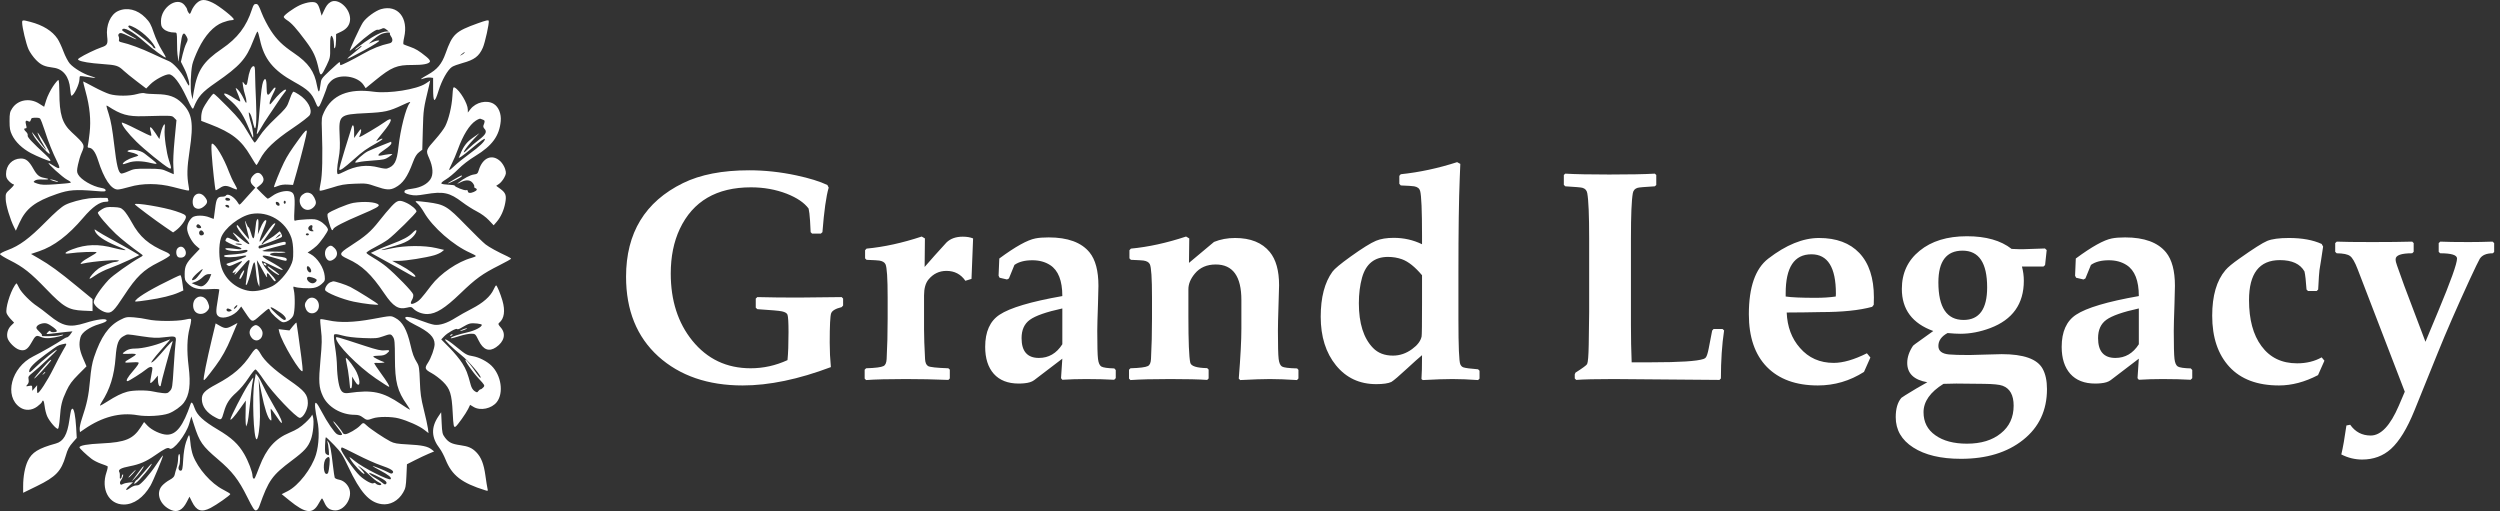 <svg width="587" height="120" viewBox="0 0 587 120" fill="none" xmlns="http://www.w3.org/2000/svg">
<rect x="0" y="0" width="587" height="120" fill="#333333" stroke="none"/>
<path d="M197.961 71.739L197.619 72.115C196.206 72.457 195.386 72.936 195.158 73.551C194.93 74.143 194.816 76.445 194.816 80.455C194.816 82.392 194.908 84.306 195.09 86.197C187.479 89.068 180.575 90.504 174.377 90.504C166.219 90.504 159.611 88.225 154.553 83.668C149.517 79.088 146.999 72.856 146.999 64.972C146.999 54.695 151.454 47.369 160.363 42.994C164.442 40.989 169.626 39.986 175.915 39.986C179.561 39.986 183.252 40.385 186.989 41.183C190.065 41.843 192.492 42.595 194.27 43.438L194.577 44.054C193.985 46.059 193.495 49.545 193.107 54.513L192.731 54.855H190.681L190.339 54.513C190.339 54.08 190.293 53.191 190.202 51.847C190.111 50.48 189.997 49.523 189.86 48.976C188.858 47.608 187.149 46.446 184.733 45.489C182.136 44.487 179.333 43.985 176.325 43.985C168.259 43.985 162.688 47.244 159.611 53.761C158.199 56.769 157.492 60.255 157.492 64.22C157.492 70.554 159.178 75.807 162.551 79.977C166.06 84.306 170.629 86.471 176.257 86.471C179.242 86.471 182.124 85.833 184.904 84.557C185.064 82.962 185.144 80.774 185.144 77.994C185.144 75.738 185.064 74.371 184.904 73.893C184.768 73.528 184.335 73.266 183.605 73.106C182.99 72.97 181.065 72.799 177.829 72.594L177.453 72.252V70.099L177.829 69.757C181.133 69.848 184.597 69.882 188.22 69.859C190.316 69.837 193.449 69.802 197.619 69.757L197.961 70.099V71.739ZM228.483 55.982L228.244 62.066C228.221 63.069 228.176 64.208 228.107 65.484L226.672 65.929C225.601 64.379 224.12 63.605 222.229 63.605C220.52 63.605 219.107 64.288 217.99 65.655C217.307 66.498 216.965 67.74 216.965 69.381V77.379C216.965 79.042 217.045 81.355 217.204 84.317C217.25 85.16 217.489 85.707 217.922 85.958C218.355 86.209 219.938 86.38 222.673 86.471L223.015 86.778V88.863L222.673 89.205C219.323 89.068 215.996 89 212.692 89C208.614 89 205.503 89.08 203.361 89.239L203.02 88.897V86.812L203.361 86.471C205.549 86.402 206.905 86.231 207.429 85.958C207.884 85.753 208.135 85.206 208.181 84.317C208.34 81.355 208.42 78.176 208.42 74.781V69.894C208.42 65.336 208.249 62.716 207.907 62.032C207.679 61.577 207.189 61.292 206.438 61.178C206.164 61.132 205.173 61.075 203.464 61.007L203.122 60.665V58.751L203.464 58.375C207.565 57.988 211.883 57.042 216.418 55.538L217.17 55.982L217.102 62.682C218.514 61.041 220.223 59.127 222.229 56.94C223.163 56.028 224.439 55.572 226.057 55.572C227.014 55.572 227.823 55.709 228.483 55.982ZM261.979 88.795L261.604 89.171C259.689 89.057 257.491 89 255.007 89C253.07 89 251.213 89.057 249.436 89.171L249.128 88.795L249.436 84.215L242.805 89.273C242.281 89.661 241.529 89.9 240.549 89.991C240.161 90.037 239.706 90.06 239.182 90.06C236.652 90.06 234.704 89.296 233.337 87.769C231.993 86.243 231.32 84.135 231.32 81.446C231.32 77.892 232.448 75.374 234.704 73.893C237.142 72.275 242.053 70.816 249.436 69.518C249.436 65.894 248.479 63.468 246.564 62.237C245.402 61.485 244.012 61.109 242.395 61.109C240.617 61.109 239.216 61.474 238.19 62.203L236.892 65.382L236.447 65.621L234.704 65.211L234.465 64.732L234.636 60.699C238.396 57.919 241.221 56.347 243.112 55.982C243.91 55.823 244.947 55.743 246.223 55.743C250.712 55.743 253.913 56.917 255.827 59.264C257.217 60.973 257.912 63.593 257.912 67.125C257.912 67.991 257.878 69.381 257.81 71.295C257.696 74.485 257.639 76.616 257.639 77.686C257.639 81.127 257.696 83.326 257.81 84.283C257.924 85.217 258.186 85.81 258.596 86.061C259.029 86.311 260.043 86.459 261.638 86.505L261.979 86.881V88.795ZM249.436 80.831V72.423C245.676 73.243 243.135 74.132 241.813 75.089C240.515 76.023 239.865 77.459 239.865 79.395C239.865 82.495 241.221 84.044 243.933 84.044C246.234 84.044 248.068 82.973 249.436 80.831ZM304.875 88.863L304.533 89.239C302.027 89.08 299.908 89 298.176 89C296.581 89 294.257 89.08 291.203 89.239L290.861 88.897C291.271 83.816 291.477 79.897 291.477 77.14V70.44C291.477 64.88 289.471 62.101 285.461 62.101C283.365 62.101 281.724 62.818 280.539 64.254C279.536 65.462 279.035 66.681 279.035 67.911V74.303C279.035 80.204 279.183 83.828 279.479 85.172C279.662 85.969 280.983 86.391 283.444 86.436L283.786 86.778V88.863L283.444 89.205C281.507 89.068 278.614 89 274.763 89C270.684 89 267.574 89.08 265.432 89.239L265.09 88.897V86.812L265.432 86.471C267.619 86.402 268.975 86.231 269.499 85.958C269.955 85.753 270.205 85.206 270.251 84.317C270.41 81.355 270.49 78.176 270.49 74.781V69.894C270.49 65.336 270.319 62.716 269.978 62.032C269.75 61.577 269.26 61.292 268.508 61.178C268.234 61.132 267.243 61.075 265.534 61.007L265.192 60.665V58.751L265.534 58.375C269.636 57.988 273.954 57.042 278.488 55.538L279.24 55.982L279.172 61.725L285.051 56.803C286.555 56.188 288.207 55.88 290.007 55.88C293.63 55.88 296.341 56.974 298.142 59.161C299.6 60.938 300.329 63.547 300.329 66.988C300.329 67.376 300.284 68.959 300.192 71.739C300.101 74.519 300.056 76.502 300.056 77.686C300.056 81.127 300.113 83.326 300.227 84.283C300.34 85.217 300.603 85.81 301.013 86.061C301.423 86.311 302.608 86.459 304.567 86.505L304.875 86.847V88.863ZM347.395 88.897L347.053 89.239C344.82 89.08 342.803 89 341.003 89C339.294 89 336.981 89.08 334.064 89.239L333.757 89C333.848 87.883 333.894 86.015 333.894 83.394C333.073 84.078 331.9 85.126 330.373 86.539C328.482 88.294 327.251 89.342 326.682 89.684C325.952 90.025 324.768 90.196 323.127 90.196C319.23 90.196 316.086 88.727 313.693 85.787C311.301 82.848 310.104 79.042 310.104 74.371C310.104 69.837 311.027 66.305 312.873 63.775C313.352 63.115 314.764 61.941 317.111 60.255C319.846 58.295 321.84 57.053 323.093 56.529C324.187 56.074 325.576 55.846 327.263 55.846C329.632 55.846 331.843 56.347 333.894 57.35V55.435C333.894 49.443 333.745 45.911 333.449 44.84C333.29 44.247 332.823 43.883 332.048 43.746C331.683 43.678 330.635 43.609 328.903 43.541L328.562 43.165V41.285L328.903 40.909C333.278 40.453 337.688 39.508 342.131 38.072L342.883 38.482C342.883 38.574 342.837 39.702 342.746 41.866C342.541 46.765 342.438 54.125 342.438 63.946V74.986C342.438 81.389 342.587 84.91 342.883 85.548C343.065 85.935 343.316 86.174 343.635 86.266C344.136 86.425 345.275 86.573 347.053 86.71L347.395 87.052V88.897ZM333.894 71.056V64.63C332.253 62.67 330.681 61.417 329.177 60.87C328.151 60.505 327.058 60.323 325.896 60.323C322.751 60.323 320.723 61.941 319.812 65.177C319.31 66.977 319.06 68.982 319.06 71.192C319.06 75.909 320.165 79.407 322.375 81.686C323.537 82.893 325.098 83.497 327.058 83.497C328.675 83.497 330.179 82.984 331.569 81.959C332.823 81.047 333.563 80.068 333.791 79.019C333.859 78.701 333.894 76.046 333.894 71.056Z" fill="white"/>
<path d="M404.819 77.584C404.318 80.911 404.067 84.671 404.067 88.863L403.726 89.205L378.877 89C374.73 89 371.802 89.068 370.093 89.205L369.751 88.863V87.906L369.922 87.496C371.608 86.425 372.52 85.753 372.656 85.48C372.861 85.069 372.987 83.554 373.032 80.934L373.135 73.277V55.948C373.135 50.525 372.987 46.993 372.69 45.352C372.576 44.692 372.189 44.27 371.528 44.088C371.187 43.997 369.854 43.883 367.529 43.746L367.188 43.404V41.08L367.529 40.773C369.876 40.909 373.317 40.977 377.852 40.977C382.546 40.977 386.112 40.909 388.55 40.773L388.892 41.08V43.438L388.55 43.746C386.226 43.883 384.893 43.997 384.551 44.088C383.89 44.27 383.503 44.692 383.389 45.352C383.092 46.993 382.944 50.525 382.944 55.948V76.388C382.944 79.373 383.001 82.267 383.115 85.069H387.764C394.417 85.069 398.496 84.807 400 84.283C400.251 84.192 400.433 84.067 400.547 83.907C400.775 83.588 400.991 82.905 401.196 81.856L402.017 77.618L402.358 77.242H404.443L404.819 77.584ZM439.99 69.825C439.99 70.213 439.979 70.794 439.956 71.568L439.58 72.047C436.572 72.867 432.585 73.277 427.617 73.277C426.729 73.277 425.384 73.3 423.584 73.346C421.784 73.368 420.428 73.38 419.517 73.38C419.653 76.73 420.69 79.498 422.627 81.686C424.655 84.033 427.298 85.206 430.557 85.206C432.744 85.206 435.342 84.454 438.35 82.95L439.17 83.941L437.666 87.325C434.339 89.444 430.728 90.504 426.831 90.504C421.704 90.504 417.716 89.057 414.868 86.163C412.043 83.269 410.63 79.145 410.63 73.79C410.63 67.433 412.145 63.08 415.176 60.733C419.368 57.498 423.345 55.88 427.104 55.88C431.183 55.88 434.339 57.053 436.572 59.4C438.851 61.816 439.99 65.291 439.99 69.825ZM431.069 68.936C431.069 62.784 429.155 59.708 425.327 59.708C421.294 59.708 419.277 62.761 419.277 68.868V69.62C420.599 69.825 422.946 69.928 426.318 69.928C428.073 69.928 429.645 69.825 431.035 69.62C431.058 69.301 431.069 69.073 431.069 68.936ZM480.63 91.358C480.63 96.349 478.761 100.325 475.024 103.287C471.31 106.249 466.445 107.73 460.43 107.73C455.713 107.73 451.976 106.842 449.219 105.064C446.484 103.31 445.117 100.94 445.117 97.955C445.117 95.95 445.562 94.435 446.45 93.409C446.541 93.295 447.749 92.543 450.073 91.153C451.19 90.493 452.01 90.025 452.534 89.752C449.39 89.205 447.817 87.69 447.817 85.206C447.817 83.884 448.273 82.54 449.185 81.173C449.253 81.082 449.868 80.626 451.03 79.806C451.577 79.418 452.546 78.723 453.936 77.721C449.014 75.943 446.553 72.651 446.553 67.843C446.553 64.129 447.943 61.144 450.723 58.888C453.503 56.609 457.205 55.47 461.831 55.47C466.297 55.47 469.795 56.461 472.324 58.443C473.76 58.512 474.683 58.535 475.093 58.512C476.209 58.466 477.896 58.409 480.151 58.341L480.562 58.717L480.186 62.237L479.81 62.579H474.751C475.047 63.673 475.195 64.789 475.195 65.929C475.195 71.352 472.563 75.055 467.3 77.037C464.93 77.926 462.594 78.37 460.293 78.37C459.518 78.37 458.516 78.313 457.285 78.199C455.85 78.974 455.132 79.988 455.132 81.241C455.132 82.403 455.964 83.064 457.627 83.224C458.584 83.315 460.179 83.36 462.412 83.36C463.118 83.36 464.349 83.326 466.104 83.258C467.858 83.189 469.157 83.155 470 83.155C475.15 83.155 478.351 84.295 479.604 86.573C480.288 87.804 480.63 89.399 480.63 91.358ZM466.582 67.467C466.582 61.725 464.657 58.853 460.806 58.853C457.023 58.853 455.132 61.337 455.132 66.305C455.132 72.184 457.103 75.123 461.045 75.123C464.736 75.123 466.582 72.571 466.582 67.467ZM472.803 95.255C472.803 92.771 471.937 91.21 470.205 90.572C469.476 90.299 468.018 90.151 465.83 90.128L459.336 90.06C458.607 90.06 457.604 90.082 456.328 90.128C453.206 92.065 451.646 94.287 451.646 96.793C451.646 99.094 452.568 100.895 454.414 102.193C456.26 103.515 458.732 104.176 461.831 104.176C465.158 104.176 467.812 103.367 469.795 101.749C471.8 100.154 472.803 97.989 472.803 95.255ZM514.741 88.795L514.365 89.171C512.451 89.057 510.252 89 507.769 89C505.832 89 503.975 89.057 502.197 89.171L501.89 88.795L502.197 84.215L495.566 89.273C495.042 89.661 494.29 89.9 493.311 89.991C492.923 90.037 492.467 90.06 491.943 90.06C489.414 90.06 487.466 89.296 486.099 87.769C484.754 86.243 484.082 84.135 484.082 81.446C484.082 77.892 485.21 75.374 487.466 73.893C489.904 72.275 494.814 70.816 502.197 69.518C502.197 65.894 501.24 63.468 499.326 62.237C498.164 61.485 496.774 61.109 495.156 61.109C493.379 61.109 491.978 61.474 490.952 62.203L489.653 65.382L489.209 65.621L487.466 65.211L487.227 64.732L487.397 60.699C491.157 57.919 493.983 56.347 495.874 55.982C496.672 55.823 497.708 55.743 498.984 55.743C503.473 55.743 506.675 56.917 508.589 59.264C509.979 60.973 510.674 63.593 510.674 67.125C510.674 67.991 510.64 69.381 510.571 71.295C510.457 74.485 510.4 76.616 510.4 77.686C510.4 81.127 510.457 83.326 510.571 84.283C510.685 85.217 510.947 85.81 511.357 86.061C511.79 86.311 512.804 86.459 514.399 86.505L514.741 86.881V88.795ZM502.197 80.831V72.423C498.438 73.243 495.897 74.132 494.575 75.089C493.276 76.023 492.627 77.459 492.627 79.395C492.627 82.495 493.983 84.044 496.694 84.044C498.996 84.044 500.83 82.973 502.197 80.831ZM545.776 84.693L544.272 88.077C541.174 89.695 538.12 90.504 535.112 90.504C530.031 90.504 526.146 89.046 523.457 86.129C520.768 83.212 519.424 79.213 519.424 74.132C519.424 69.438 520.461 65.872 522.534 63.434C523.104 62.75 524.186 61.85 525.781 60.733C529.062 58.409 531.25 57.019 532.344 56.563C533.46 56.108 535.158 55.88 537.437 55.88C540.535 55.88 543.099 56.347 545.127 57.281L545.469 57.897C545.446 58.193 545.286 59.252 544.99 61.075L544.614 63.399C544.546 63.787 544.443 65.314 544.307 67.98L543.965 68.321H541.914L541.572 67.98C541.436 65.951 541.276 64.539 541.094 63.741C540.091 61.964 538.166 61.075 535.317 61.075C530.487 61.075 528.071 64.208 528.071 70.475C528.071 75.032 529.04 78.621 530.977 81.241C532.959 83.953 535.75 85.309 539.351 85.309C541.538 85.309 543.464 84.841 545.127 83.907L545.776 84.693ZM585.63 59.161L585.322 59.469C583.818 59.469 582.793 59.902 582.246 60.768C581.95 61.269 581.141 62.944 579.819 65.792C576.834 72.286 574.362 77.96 572.402 82.814L566.899 96.417C565.19 100.632 563.356 103.629 561.396 105.406C559.551 107.07 557.295 107.901 554.629 107.901C552.943 107.901 551.313 107.503 549.741 106.705C550.129 105.087 550.527 102.82 550.938 99.903L551.826 99.732C553.011 101.419 554.618 102.262 556.646 102.262C559.038 102.262 561.237 99.926 563.242 95.255L564.644 91.974L553.569 63.194C552.931 61.531 552.339 60.505 551.792 60.118C551.268 59.708 550.22 59.492 548.647 59.469L548.306 59.127V57.076L548.682 56.734C550.14 56.803 552.931 56.837 557.056 56.837C560.884 56.837 563.994 56.803 566.387 56.734L566.729 57.076V59.127L566.387 59.469C563.789 59.469 562.49 59.936 562.49 60.87C562.49 61.28 562.604 61.782 562.832 62.374C563.197 63.422 563.755 64.983 564.507 67.057L569.497 80.25L572.505 73.038C575.444 65.997 576.914 61.884 576.914 60.699C576.914 59.879 575.592 59.469 572.949 59.469L572.607 59.127V57.076L572.983 56.734C574.305 56.803 576.538 56.837 579.683 56.837C581.46 56.837 583.317 56.803 585.254 56.734L585.63 57.076V59.161Z" fill="white"/>
<path fill-rule="evenodd" clip-rule="evenodd" d="M46.214 0.698C45.768 1.095 45.224 1.875 45.004 2.431C44.627 3.386 44.585 3.417 44.271 2.981C44.087 2.727 43.937 2.386 43.937 2.224C43.937 2.061 43.662 1.597 43.325 1.192C41.599 -0.887 37.795 1.716 37.795 4.976C37.795 6.001 37.901 6.323 38.389 6.781C38.973 7.329 39.913 7.637 41.005 7.637C41.545 7.637 41.557 7.686 41.566 9.97C41.571 11.254 41.62 12.52 41.675 12.783C41.73 13.046 41.798 13.639 41.826 14.099C41.861 14.659 41.935 14.422 42.049 13.381C42.547 8.849 42.754 7.876 43.217 7.876C43.346 7.876 43.618 8.2 43.819 8.595C44.159 9.26 44.152 9.381 43.728 10.211C43.475 10.704 43.091 11.873 42.874 12.808L42.479 14.509L43.331 16.223C44.101 17.772 44.697 20.084 44.327 20.084C44.246 20.084 43.849 19.42 43.445 18.609C42.574 16.859 40.673 14.741 39.614 14.339C39.198 14.181 37.517 13.419 35.877 12.645C33.193 11.378 30.352 10.328 28.499 9.918C27.996 9.807 27.853 9.659 27.936 9.335C27.998 9.097 27.957 8.736 27.846 8.535C27.714 8.296 27.765 8.067 27.993 7.875C28.277 7.637 28.682 7.745 30.151 8.452C31.145 8.93 31.995 9.285 32.04 9.24C32.085 9.194 31.326 8.734 30.355 8.218C29.383 7.701 28.622 7.17 28.663 7.038C28.937 6.16 31.07 7.308 34.016 9.919C35.799 11.499 38.768 13.673 38.925 13.513C38.985 13.453 38.554 12.644 37.968 11.715C37.382 10.787 36.548 8.978 36.114 7.695C35.443 5.708 35.15 5.183 34.137 4.148C32.255 2.226 29.805 1.634 27.712 2.596C25.933 3.415 24.844 5.945 25.157 8.532C25.375 10.335 25.207 10.654 23.788 11.125C22.545 11.538 19.723 12.897 18.706 13.572C18.265 13.865 18.22 13.979 18.487 14.13C19.157 14.51 21.083 14.823 24.071 15.037C27.348 15.273 27.782 15.41 29.055 16.612C29.51 17.041 30.882 18.155 32.105 19.087L34.328 20.782L35.294 19.798C36.334 18.739 38.735 17.451 39.669 17.451C40.674 17.45 42.171 19.399 43.77 22.788C45.064 25.53 45.248 25.807 45.447 25.309C46.505 22.666 47.39 21.666 50.699 19.381C56.319 15.498 57.833 13.809 59.425 9.647C59.898 8.41 60.362 7.397 60.457 7.397C60.551 7.397 60.809 8.252 61.031 9.297C61.998 13.854 64.153 16.516 69.085 19.24C72.323 21.029 73.222 21.89 74.094 24.039C74.555 25.176 74.692 25.286 75.049 24.811C75.272 24.515 76.587 21.172 76.879 20.158C76.963 19.87 77.393 19.312 77.836 18.918C79.723 17.238 84.002 17.84 85.386 19.979L85.856 20.706L88.105 18.871C91.935 15.746 93.177 15.233 96.85 15.259C99.321 15.275 100.747 14.999 100.95 14.463C101.033 14.244 100.713 13.816 100.088 13.31C98.369 11.918 97.616 11.46 96.265 10.989C95.542 10.738 94.861 10.475 94.75 10.406C94.64 10.336 94.705 9.604 94.896 8.779C95.954 4.196 93.384 1.042 89.486 2.139C88.156 2.513 85.942 4.141 85.201 5.29C84.496 6.384 81.93 11.945 82.132 11.945C82.197 11.945 82.958 11.287 83.822 10.482C85.837 8.606 88.26 6.847 88.641 6.985C88.804 7.044 89.207 6.954 89.536 6.786C90.053 6.522 90.215 6.543 90.717 6.933L91.299 7.387L90.77 7.392C89.748 7.402 87.884 8.312 85.646 9.893C84.403 10.771 83.386 11.545 83.386 11.612C83.386 11.768 83.859 11.495 84.391 11.033C84.619 10.834 84.861 10.727 84.929 10.796C84.996 10.864 84.243 11.537 83.254 12.291C82.266 13.045 81.512 13.717 81.579 13.784C81.645 13.852 83.414 12.964 85.509 11.812C87.844 10.528 89.209 9.648 89.034 9.538C88.877 9.44 88.26 9.564 87.662 9.814L86.575 10.268L87.52 9.409C88.039 8.936 88.859 8.344 89.341 8.093C90.219 7.636 91.791 7.457 91.557 7.841C91.488 7.953 91.585 8.249 91.772 8.499C92.345 9.267 92.215 10.002 91.476 10.164C89.331 10.634 87.451 11.385 85.157 12.688C82.847 14.001 80.263 15.296 79.954 15.296C79.893 15.296 79.843 15.135 79.843 14.937C79.843 14.74 79.781 14.578 79.706 14.578C79.631 14.578 78.632 15.461 77.487 16.539C75.447 18.461 75.402 18.527 75.255 19.831C75.022 21.894 74.761 21.985 74.432 20.116C73.841 16.766 72.43 14.78 68.976 12.435C66.347 10.649 65.023 9.361 63.603 7.205C62.85 6.06 61.875 4.181 61.437 3.029C60.759 1.245 60.561 0.934 60.103 0.934C59.664 0.934 59.491 1.164 59.16 2.191C57.854 6.233 55.778 8.955 52.088 11.468C47.733 14.433 46.327 16.557 45.515 21.4L45.194 23.315L44.935 22.118C44.651 20.807 44.768 17.066 45.151 15.177C45.284 14.518 45.935 12.855 46.598 11.481C48.133 8.294 50.167 6.071 52.273 5.279C53.025 4.996 53.895 4.764 54.207 4.764C54.52 4.764 54.827 4.679 54.89 4.576C55.084 4.257 51.463 1.379 49.961 0.658C48.11 -0.23 47.247 -0.221 46.214 0.698ZM77.598 0.492C76.944 0.891 76.594 1.359 76.017 2.61L75.521 3.687L75.176 2.49C74.662 0.705 74.292 0.387 72.874 0.506C72.225 0.56 71.108 0.88 70.394 1.216C68.862 1.936 66.623 3.568 66.618 3.967C66.616 4.121 66.96 4.464 67.382 4.73C68.445 5.399 69.542 6.616 71.748 9.578C73.659 12.142 74.19 13.304 74.888 16.441C75.24 18.025 75.494 17.867 76.698 15.323C77.531 13.562 77.558 13.419 77.514 11.065C77.468 8.59 77.737 7.749 78.189 8.954C78.319 9.3 78.427 10.033 78.429 10.584C78.432 11.319 78.493 11.491 78.661 11.227C78.787 11.03 78.897 10.222 78.904 9.432L78.917 7.996L80.109 7.429C81.498 6.768 82.203 5.768 82.204 4.455C82.206 1.899 79.339 -0.568 77.598 0.492ZM112.205 5.464C106.916 7.368 106.244 7.994 104.624 12.528C103.726 15.043 102.671 16.305 100.423 17.554C98.671 18.527 98.382 18.832 99.63 18.391C100.032 18.25 100.66 18.168 101.027 18.211L101.693 18.288V20.728C101.693 24.185 102.038 24.355 102.958 21.353C103.73 18.835 105.101 16.394 106.125 15.715C106.462 15.491 107.569 15.082 108.585 14.806C111.392 14.044 112.491 13.213 113.377 11.183C113.89 10.007 114.89 5.471 114.761 4.904C114.702 4.646 114.132 4.771 112.205 5.464ZM5.2 5.303C5.207 6.45 6.132 10.324 6.698 11.578C7.026 12.303 7.818 13.428 8.46 14.077C9.654 15.288 10.412 15.624 12.562 15.898C14.83 16.187 16.245 17.999 16.476 20.91C16.544 21.772 16.675 22.477 16.767 22.477C17.343 22.477 18.661 19.754 18.661 18.565C18.661 18.259 18.713 17.957 18.775 17.894C18.838 17.83 19.661 17.911 20.605 18.074C21.549 18.236 22.356 18.334 22.399 18.291C22.441 18.248 21.91 18.046 21.218 17.841C19.591 17.361 17.325 15.994 16.388 14.928C15.982 14.466 15.312 13.185 14.901 12.08C14.49 10.976 13.865 9.64 13.514 9.112C12.29 7.276 10.108 5.917 7.131 5.135C5.301 4.654 5.196 4.664 5.2 5.303ZM30.125 6.189C30.049 6.314 30.594 6.81 31.336 7.291C32.958 8.342 35.906 10.728 35.906 10.989C35.906 11.092 36.067 11.239 36.265 11.316C36.568 11.434 36.582 11.371 36.349 10.922C35.508 9.297 33.011 7.067 31.111 6.247C30.315 5.903 30.3 5.902 30.125 6.189ZM108.425 12.684C107.916 13.106 107.906 13.139 108.353 12.917C108.638 12.776 108.937 12.554 109.016 12.423C109.23 12.073 109.087 12.136 108.425 12.684ZM58.738 16.469C58.535 16.983 58.297 17.955 58.209 18.629C58.019 20.076 57.808 20.285 57.284 19.549C56.912 19.027 56.904 19.052 57.065 20.203C57.157 20.861 57.377 21.817 57.553 22.328C57.73 22.838 57.871 23.538 57.868 23.884C57.863 24.381 57.718 24.212 57.171 23.068C56.791 22.275 56.192 21.359 55.84 21.034C55.164 20.41 55.167 20.435 55.997 22.423C56.287 23.117 56.47 23.74 56.404 23.807C56.338 23.873 55.712 23.545 55.012 23.076C52.58 21.445 51.738 21.637 53.798 23.352C55.762 24.988 56.96 26.661 58.099 29.357C58.641 30.642 59.187 31.908 59.312 32.171C59.658 32.904 59.363 30.165 58.974 29.036C58.797 28.522 58.581 27.671 58.494 27.145C58.35 26.274 58.367 26.228 58.681 26.632C58.872 26.877 59.133 27.577 59.263 28.188C59.392 28.799 59.598 29.568 59.721 29.897C60.128 30.988 60.318 27.951 60.11 23.684C60.005 21.506 59.91 18.782 59.9 17.63C59.885 15.855 59.823 15.535 59.494 15.536C59.264 15.536 58.957 15.915 58.738 16.469ZM61.77 19.213C61.528 19.8 61.271 21.749 61.057 24.627C60.873 27.101 60.61 29.636 60.471 30.261C60.333 30.886 60.264 31.442 60.318 31.496C60.371 31.55 60.76 30.97 61.18 30.208C61.601 29.445 62.467 28.066 63.105 27.145C63.742 26.223 64.682 24.823 65.193 24.033C65.704 23.243 66.406 22.247 66.753 21.819C67.24 21.217 67.298 21.041 67.009 21.041C66.597 21.041 65.238 22.308 64.063 23.788C63.398 24.625 63.307 24.675 63.307 24.2C63.307 23.903 63.626 23.02 64.016 22.238C64.787 20.69 64.825 20.562 64.52 20.562C64.408 20.562 64.019 20.998 63.655 21.53C62.845 22.713 62.609 22.47 62.598 20.442C62.589 18.481 62.268 18.006 61.77 19.213ZM12.449 20.27C11.853 21.155 11.141 22.597 10.865 23.476L10.365 25.072L9.16 24.313C6.963 22.929 4.183 23.423 2.873 25.429C2.315 26.283 2.244 26.622 2.244 28.444C2.244 30.139 2.345 30.704 2.824 31.693C3.622 33.337 5.227 34.879 7.263 35.958C8.637 36.685 11.336 37.796 11.73 37.796C12.048 37.796 11.659 37.218 10.817 36.44C7.457 33.337 6.38 32.183 6.497 31.81C6.566 31.587 6.412 31.222 6.145 30.978C5.587 30.466 5.533 30.137 6.007 30.137C6.274 30.137 6.3 29.978 6.132 29.385C5.87 28.458 6.032 28.145 6.613 28.46C6.966 28.652 7.085 28.604 7.205 28.222C7.287 27.959 7.427 27.729 7.516 27.712C8.237 27.574 9.144 27.618 9.38 27.802C9.537 27.924 10.045 29.216 10.509 30.673C11.377 33.395 12.295 35.686 13.486 38.096C14.271 39.684 14.056 39.856 12.52 38.873C12.005 38.544 11.515 38.275 11.43 38.275C10.999 38.275 14.716 41.654 15.722 42.176C16.507 42.584 16.774 42.827 16.535 42.918C16.341 42.993 14.756 43.152 13.015 43.27C10.381 43.45 9.669 43.425 8.785 43.12C7.789 42.776 7.749 42.73 8.171 42.413C8.471 42.188 9.077 42.1 9.981 42.15C11.508 42.234 11.805 42.003 10.453 41.782C9.232 41.583 8.67 41.125 7.847 39.655C6.794 37.778 6.075 37.193 4.852 37.22C2.862 37.264 1.417 38.798 1.417 40.866C1.417 41.622 1.573 41.987 2.144 42.565C2.544 42.97 3.033 43.302 3.23 43.302C3.432 43.302 3.088 43.762 2.444 44.353C1.308 45.397 1.299 45.416 1.341 46.807C1.382 48.178 2.387 51.525 3.304 53.344L3.721 54.17L4.556 52.339C6.107 48.936 8.214 47.311 13.372 45.538C16.2 44.567 17.727 44.452 22.5 44.85C24.503 45.017 24.803 44.994 24.803 44.672C24.803 44.422 24.475 44.245 23.799 44.13C21.673 43.768 18.951 42.17 18.306 40.906C18.027 40.359 18.027 40.03 18.307 38.677C18.487 37.804 18.853 36.589 19.12 35.976C19.992 33.979 19.989 33.971 16.824 31.036C14.601 28.974 13.942 26.845 13.939 21.713C13.938 20.174 13.846 18.858 13.735 18.788C13.623 18.718 13.045 19.385 12.449 20.27ZM99.978 19.595C97.878 20.994 91.296 22.034 87.726 21.531C81.848 20.702 77.951 22.301 76.087 26.307C75.505 27.556 75.479 27.776 75.582 30.615C75.793 36.491 75.681 41.193 75.288 42.943C75.081 43.864 74.985 44.69 75.074 44.777C75.163 44.864 76.406 44.556 77.835 44.092C80.04 43.377 80.862 43.232 83.268 43.137C85.964 43.031 86.205 43.062 88.214 43.762C90.666 44.617 91.576 44.673 92.785 44.04C94.591 43.095 95.662 41.568 96.957 38.09C97.418 36.849 97.826 36.178 98.379 35.751L99.153 35.153L99.282 30.431C99.412 25.703 99.429 25.583 100.709 20.263C100.891 19.506 101.028 18.895 101.012 18.905C100.997 18.916 100.531 19.226 99.978 19.595ZM20.119 21.579C21.077 25.031 21.381 28.193 21.045 31.203C20.898 32.525 20.714 33.85 20.637 34.146C20.538 34.526 20.599 34.685 20.846 34.685C21.676 34.685 22.399 35.66 23.02 37.615C24.415 42.003 26.09 44.498 27.642 44.498C28.026 44.498 29.271 44.223 30.41 43.885C33.427 42.992 37.193 43.001 40.632 43.908C41.995 44.268 43.419 44.616 43.796 44.682C44.476 44.802 44.48 44.795 44.319 43.873C43.853 41.216 43.894 39.527 44.528 35.283C45.496 28.804 45.14 26.628 42.71 24.191C41.23 22.706 39.607 22.139 36.732 22.104C35.433 22.087 34.18 21.99 33.948 21.887C33.705 21.78 32.947 21.866 32.161 22.089C30.423 22.583 27.386 22.587 25.732 22.097C25.026 21.888 23.37 21.134 22.051 20.422C20.733 19.709 19.606 19.126 19.546 19.126C19.487 19.126 19.744 20.23 20.119 21.579ZM106.229 22.547C106.072 25.026 105.37 27.973 104.542 29.628C104.237 30.237 103.222 31.597 102.286 32.65C99.957 35.271 99.944 35.308 100.757 37.132C101.689 39.221 101.796 41 101.055 42.105C100.299 43.232 98.83 44.009 96.941 44.28C95.189 44.532 94.961 44.626 94.961 45.094C94.961 45.295 95.455 45.534 96.243 45.712C97.31 45.955 97.917 45.937 99.856 45.61C104.13 44.888 105.557 45.196 108.568 47.488C109.491 48.191 111.013 49.157 111.95 49.635C112.973 50.157 114.104 50.983 114.782 51.704L115.911 52.904L116.619 52.088C117.592 50.964 118.317 49.364 118.633 47.639C118.959 45.864 118.747 45.274 117.435 44.312L116.507 43.63L117.189 43.167C117.564 42.912 118.104 42.257 118.39 41.712C118.865 40.805 118.883 40.632 118.602 39.681C118.431 39.105 117.944 38.306 117.512 37.893C115.586 36.052 113.311 36.983 112.408 39.983C112.178 40.749 112.038 40.868 111.238 40.976C110.385 41.092 108.824 41.925 107.647 42.892C107.22 43.242 107.297 43.231 108.067 42.832C109.393 42.145 110.4 42.193 111.003 42.971C111.271 43.315 111.431 43.693 111.36 43.81C111.288 43.927 111.396 44.088 111.599 44.167C112.179 44.392 112.035 44.733 111.213 45.083C110.39 45.434 109.843 45.342 109.843 44.854C109.843 44.676 109.666 44.59 109.428 44.653C108.993 44.768 106.773 43.88 106.77 43.59C106.768 43.497 106.113 43.398 105.314 43.37C104.514 43.342 103.762 43.221 103.643 43.1C103.512 42.967 103.921 42.588 104.686 42.137C105.378 41.728 106.672 40.655 107.561 39.751C108.57 38.725 110.1 37.545 111.637 36.608C115.578 34.204 117.252 31.902 117.572 28.443C117.731 26.726 117.076 25.1 115.941 24.399C114.321 23.398 111.75 23.981 110.458 25.642L109.848 26.427L109.84 25.709C109.825 24.324 107.98 21.218 106.79 20.572C106.402 20.362 106.356 20.526 106.229 22.547ZM68.403 22.298C68.221 22.725 67.898 23.581 67.683 24.2C67.369 25.106 66.786 25.801 64.672 27.79C63.053 29.313 61.659 30.874 61.027 31.872C60.464 32.761 59.913 33.488 59.803 33.488C59.693 33.488 58.933 32.33 58.114 30.915C56.878 28.777 56.101 27.804 53.527 25.17C51.822 23.426 50.311 21.998 50.169 21.998C49.846 21.998 48.056 24.562 47.591 25.69C47.4 26.152 47.244 26.947 47.244 27.455V28.379L49.311 29.17C54.379 31.11 56.645 32.878 58.807 36.579C59.506 37.775 60.14 38.754 60.216 38.753C60.292 38.753 60.664 38.151 61.043 37.417C62.239 35.098 64.467 32.967 68.623 30.167C70.772 28.719 72.546 27.352 72.741 26.992C73.433 25.713 72.273 23.546 70.175 22.198C69.595 21.825 69.033 21.52 68.926 21.52C68.82 21.52 68.584 21.87 68.403 22.298ZM94.488 24.666C91.311 26.149 90.391 26.354 85.93 26.568C79.693 26.867 79.513 27.021 79.748 31.873C79.866 34.321 79.814 35.512 79.517 37.097C79.078 39.45 79.025 40.908 79.378 40.908C79.512 40.908 80.123 40.651 80.736 40.338C83.557 38.894 86.133 38.585 89.023 39.343C89.796 39.547 90.625 39.649 90.864 39.571C92.621 38.996 93.185 37.945 93.552 34.565C94.004 30.398 95.297 25.304 96.175 24.231C96.551 23.772 96.218 23.858 94.488 24.666ZM25.535 26.78C26.035 28.356 26.388 30.349 26.815 34.001C27.379 38.827 27.778 40.488 28.435 40.744C28.593 40.805 29.356 40.571 30.129 40.224C31.436 39.636 31.763 39.593 34.74 39.614C37.682 39.634 38.057 39.688 39.316 40.272C40.07 40.622 40.726 40.908 40.773 40.908C40.821 40.908 40.793 40.099 40.71 39.111C40.617 37.994 40.726 35.589 40.997 32.763L41.434 28.212L40.907 27.678C40.335 27.098 40.572 27.111 33.661 27.287C30.005 27.38 28.407 26.928 25.355 24.937C24.859 24.613 24.864 24.665 25.535 26.78ZM111.691 28.348C110.205 29.334 108.729 31.714 107.495 35.115C107.099 36.208 106.459 37.711 106.072 38.454C105.686 39.198 105.422 39.859 105.485 39.924C105.549 39.988 106.104 39.549 106.718 38.946C107.332 38.344 108.973 37.027 110.364 36.02C112.562 34.429 113.858 33.184 113.858 32.664C113.858 32.369 112.878 33.054 110.83 34.781C109.688 35.745 108.516 36.662 108.226 36.819L107.7 37.104L108.075 36.194C108.855 34.301 109.588 33.349 111.06 32.319L112.559 31.269L111.237 32.678C109.072 34.983 107.959 36.91 109.902 34.988C110.454 34.442 111.596 33.475 112.441 32.84C114.066 31.617 114.418 30.909 113.743 30.225C113.52 29.999 113.425 29.673 113.517 29.448C113.89 28.534 113.88 28.282 113.464 28.135C113.226 28.051 112.925 27.935 112.795 27.878C112.665 27.82 112.169 28.032 111.691 28.348ZM90.321 28.666C89.079 29.578 84.49 32.293 84.38 32.181C84.332 32.132 84.407 31.875 84.548 31.609C84.688 31.343 84.803 30.884 84.803 30.589C84.803 30.155 84.645 30.278 83.976 31.231L83.15 32.409V30.914C83.15 29.426 82.844 28.93 82.56 29.957C82.478 30.253 81.762 32.568 80.967 35.102C80.173 37.635 79.586 39.771 79.663 39.848C79.904 40.093 80.695 39.529 83.058 37.431C85.301 35.441 85.836 35.062 88.672 33.456C89.436 33.024 89.937 32.629 89.787 32.578C89.636 32.527 89.25 32.66 88.93 32.872C88.609 33.085 88.347 33.197 88.347 33.121C88.347 33.044 89.035 32.153 89.878 31.14C92.195 28.354 92.414 27.129 90.321 28.666ZM28.583 28.804C28.583 29.418 30.05 31.317 32.04 33.279C33.966 35.178 38.389 38.769 39.633 39.444C40.31 39.81 40.316 39.535 39.677 37.654C39.069 35.867 38.511 31.806 38.667 30.316C38.733 29.691 38.727 29.179 38.654 29.179C38.408 29.179 37.959 30.236 37.688 31.449L37.42 32.65L36.511 31.274C35.338 29.497 34.956 29.408 35.412 31.018C35.529 31.435 35.569 31.834 35.5 31.904C35.431 31.974 33.846 31.242 31.979 30.277C30.111 29.313 28.583 28.65 28.583 28.804ZM70.244 32.59C68.168 35.46 67.473 36.544 66.666 38.167C65.812 39.885 64.222 43.829 64.336 43.945C64.38 43.99 64.822 43.854 65.317 43.644C65.885 43.404 66.698 43.292 67.512 43.342L68.805 43.421L69.723 40.19C70.738 36.619 72.047 31.396 72.047 30.921C72.047 30.288 71.63 30.674 70.244 32.59ZM7.841 31.788C8.401 32.87 11.228 36.121 11.61 36.121C11.874 36.121 11.366 35.09 9.986 32.83C8.84 30.95 8.548 30.649 9.059 31.872C9.345 32.558 9.642 33.1 10.631 34.744C11.203 35.696 10.601 35.048 9.3 33.314C7.381 30.754 7.218 30.584 7.841 31.788ZM89.528 34.185C88.293 34.675 86.864 35.28 86.35 35.529C85.396 35.992 83.213 37.94 83.418 38.147C83.48 38.21 83.897 38.166 84.344 38.049C84.791 37.931 86.32 37.761 87.741 37.67C89.946 37.529 90.456 37.416 91.225 36.901C91.721 36.568 92.126 36.253 92.126 36.2C92.126 36.09 90.738 36.252 89.587 36.496C88.368 36.755 88.654 36.234 90.349 35.105C91.256 34.502 91.882 33.915 91.885 33.667C91.888 33.437 91.863 33.259 91.831 33.271C91.798 33.284 90.762 33.695 89.528 34.185ZM49.708 36.181C49.899 39.076 50.494 44.52 50.634 44.662C50.688 44.717 51.137 44.483 51.632 44.142C52.606 43.473 53.237 43.488 54.74 44.214C55.161 44.418 55.567 44.523 55.641 44.448C55.715 44.373 55.458 43.788 55.071 43.148C54.684 42.509 54.097 41.254 53.765 40.36C52.543 37.059 50.552 33.727 49.803 33.727C49.623 33.727 49.595 34.471 49.708 36.181ZM30.028 35.38C29.797 35.529 29.969 35.636 30.619 35.75C31.123 35.839 31.793 36.053 32.108 36.226C32.666 36.533 32.647 36.551 31.378 36.925C30.117 37.296 28.819 38.1 28.819 38.509C28.819 38.618 29.377 38.491 30.059 38.226C31.385 37.712 33.364 37.742 35.592 38.31C36.164 38.456 36.689 38.519 36.758 38.449C36.826 38.379 36.371 37.931 35.745 37.455C35.118 36.977 34.314 36.347 33.957 36.055C33.005 35.275 30.786 34.894 30.028 35.38ZM59.496 41.143C58.67 41.979 58.632 42.801 59.385 43.518L59.952 44.057L58.83 45.295C58.213 45.976 57.373 46.91 56.963 47.371C56.247 48.175 56.206 48.189 55.942 47.73C55.096 46.262 53.451 45.247 53.032 45.935C52.951 46.066 52.593 46.174 52.236 46.174C51.046 46.174 50.792 46.594 50.499 49.049C50.35 50.298 50.211 51.349 50.19 51.383C50.169 51.418 49.741 51.272 49.239 51.06C47.873 50.482 45.758 50.495 45.114 51.084C44.379 51.758 43.937 52.724 43.937 53.655C43.937 54.771 44.999 56.817 46.036 57.699L46.903 58.437L45.521 59.89C43.71 61.795 43.373 62.481 43.358 64.289C43.348 65.607 43.422 65.849 44.036 66.499C45.177 67.707 46.415 68.046 49.139 67.894C50.84 67.799 51.496 67.839 51.496 68.038C51.496 68.191 51.336 69.231 51.142 70.35C50.636 73.261 50.67 73.851 51.377 74.32C52.438 75.025 54.929 74.171 56.051 72.719L56.634 71.964L57.58 73.371C59.235 75.834 59.142 75.816 61.132 74.041C62.08 73.195 62.95 72.504 63.065 72.504C63.181 72.504 63.342 72.715 63.423 72.974C63.592 73.514 65.556 75.341 66.26 75.613C67.002 75.901 68.477 75.021 68.876 74.053C69.256 73.133 69.325 69.573 68.992 68.118C68.808 67.318 68.831 67.222 69.172 67.354C69.885 67.632 72.445 67.782 73.563 67.612C74.301 67.5 74.944 67.197 75.508 66.695C76.293 65.997 76.343 65.869 76.244 64.823C76.06 62.886 74.53 60.519 72.905 59.657L72.227 59.297L72.905 58.853C73.278 58.609 73.92 58.107 74.332 57.737C75.177 56.98 77.008 54.384 77.008 53.946C77.008 53.421 76.031 52.391 75.054 51.885C74.224 51.456 73.789 51.402 71.946 51.498C70.767 51.56 69.622 51.689 69.4 51.786C69.029 51.948 69.009 51.736 69.141 49.081C69.301 45.846 69.089 45.149 67.869 44.907C66.837 44.702 65.081 45.18 64.03 45.952C63.505 46.337 62.991 46.653 62.888 46.653C62.785 46.653 62.148 46.086 61.472 45.393L60.245 44.133L61.067 43.468C61.962 42.744 62.11 42.051 61.543 41.23C60.967 40.398 60.261 40.368 59.496 41.143ZM106.654 42.119C105.744 42.634 105.065 43.056 105.145 43.058C105.53 43.069 108.425 41.591 108.425 41.384C108.425 41.09 108.603 41.017 106.654 42.119ZM12.51 42.469C13.09 42.653 13.6 42.766 13.644 42.721C13.765 42.598 12.27 42.102 11.835 42.121C11.627 42.13 11.931 42.286 12.51 42.469ZM71.016 45.713C69.67 46.785 70.557 49.286 72.284 49.286C73.138 49.286 74.173 48.367 74.173 47.609C74.173 46.908 73.547 45.757 73.005 45.463C72.314 45.089 71.703 45.165 71.016 45.713ZM45.692 45.954C45.083 46.635 45.088 48.257 45.7 48.711C46.378 49.213 47.123 49.118 47.935 48.427C48.822 47.67 48.848 47.154 48.05 46.192C47.32 45.314 46.351 45.216 45.692 45.954ZM20.905 46.575C19.01 46.814 16.524 47.494 15.351 48.092C14.435 48.559 13.03 49.784 10.626 52.209C6.845 56.024 4.575 57.697 1.772 58.733C0.797 59.093 0 59.514 0 59.668C0 59.823 1.037 60.469 2.303 61.105C5.482 62.702 7.162 64.032 10.887 67.903C14.929 72.103 16.106 72.79 19.523 72.942L21.732 73.04L21.729 71.635L21.725 70.23L18.007 67.171C13.824 63.729 11.705 62.186 9.083 60.671L7.282 59.631L9.168 58.995C12.674 57.812 16.007 55.283 19.551 51.119C21.728 48.561 23.417 47.371 24.871 47.371C25.404 47.371 25.529 47.284 25.419 46.992C25.34 46.784 25.276 46.568 25.276 46.513C25.276 46.397 21.944 46.443 20.905 46.575ZM52.913 46.756C52.913 47 53.127 47.131 53.523 47.131C54.264 47.131 54.183 46.569 53.426 46.456C53.086 46.406 52.913 46.506 52.913 46.756ZM66.614 47.49C66.614 47.688 66.721 47.849 66.85 47.849C66.98 47.849 67.087 47.688 67.087 47.49C67.087 47.293 66.98 47.131 66.85 47.131C66.721 47.131 66.614 47.293 66.614 47.49ZM91.977 48.388C91.32 49.079 89.964 50.689 88.965 51.965C87.07 54.385 85.77 55.506 82.207 57.795C79.54 59.508 79.485 59.807 81.655 60.794C84.993 62.311 87.188 64.385 90.245 68.908C92.314 71.968 93.56 72.748 95.566 72.236C96.469 72.005 96.621 72.032 97.085 72.502C97.833 73.26 99.175 73.761 100.392 73.737C102.379 73.697 104.484 72.376 108.087 68.907C111.72 65.408 113.256 64.298 117.224 62.301C118.751 61.533 120 60.834 120 60.747C120 60.661 119.602 60.406 119.114 60.18C116.797 59.108 114.88 58.057 113.999 57.376C113.467 56.965 111.384 54.935 109.37 52.865C104.996 48.368 104.407 48.014 100.403 47.481C98.929 47.285 97.67 47.178 97.605 47.244C97.54 47.31 97.751 47.575 98.075 47.832C98.398 48.09 99.075 49.017 99.58 49.892C101.583 53.362 106.461 57.628 110.406 59.359C111.131 59.677 111.726 60.014 111.728 60.108C111.73 60.201 111.28 60.4 110.728 60.55C107.481 61.428 103.368 64.241 101.251 67.032C98.875 70.163 98.486 70.588 97.555 71.069C96.474 71.629 96.174 71.371 96.752 70.38C96.997 69.96 97.097 69.465 97.008 69.107C96.856 68.495 92.945 64.461 90.709 62.611C89.994 62.019 88.671 61.111 87.768 60.593C86.865 60.074 86.087 59.531 86.039 59.386C85.991 59.24 86.836 58.673 87.917 58.124C88.998 57.576 90.413 56.743 91.063 56.272C92.495 55.236 97.795 50.016 97.795 49.642C97.795 49.198 96.562 48.147 95.433 47.63C93.774 46.868 93.331 46.966 91.977 48.388ZM64.765 47.765C64.81 48.006 65.042 48.241 65.28 48.287C65.592 48.348 65.689 48.25 65.629 47.934C65.583 47.693 65.351 47.458 65.114 47.412C64.802 47.351 64.705 47.449 64.765 47.765ZM82.947 47.64C81.59 47.868 77.416 49.625 76.988 50.148C76.796 50.383 76.866 50.934 77.257 52.269C77.773 54.03 78.017 54.394 78.257 53.761C78.427 53.31 80.811 52.075 84.598 50.478C88.333 48.902 89.219 48.398 88.873 48.048C88.252 47.419 85.418 47.224 82.947 47.64ZM31.654 47.971C31.654 48.132 36.492 51.756 38.806 53.327L40.643 54.575L41.308 54.095C42.421 53.292 43.742 51.497 43.658 50.901C43.595 50.45 43.204 50.236 41.244 49.576C38.51 48.657 31.654 47.509 31.654 47.971ZM52.913 48.303C52.913 48.545 53.633 48.876 53.798 48.709C53.857 48.649 53.836 48.484 53.75 48.344C53.561 48.035 52.913 48.003 52.913 48.303ZM23.995 49.097C23.485 49.398 23.028 49.77 22.978 49.923C22.866 50.27 25.174 53.002 27.194 54.913C28.457 56.108 30.86 58.014 33.189 59.671C33.646 59.996 33.636 60.021 32.871 60.451C30.57 61.743 26.44 64.688 25.493 65.71C23.536 67.825 21.928 70.264 22.011 70.99C22.105 71.807 23.749 73.135 24.948 73.362C26.179 73.597 26.734 73.07 29.146 69.375C32.024 64.966 33.693 63.358 37.209 61.606C38.778 60.824 39.921 60.11 39.921 59.912C39.921 59.724 39.523 59.401 39.035 59.194C34.847 57.413 32.809 55.646 30.906 52.149C30.299 51.035 29.47 49.802 29.064 49.409C28.405 48.773 28.138 48.688 26.622 48.622C25.195 48.561 24.772 48.638 23.995 49.097ZM59.011 50.238C56.299 50.729 52.637 53.615 51.89 55.851C51.309 57.592 51.363 60.833 52.008 62.823C52.949 65.73 55.633 67.937 58.698 68.325C60.096 68.502 62.297 68.022 63.97 67.175C65.329 66.488 67.34 64.268 68.186 62.522C68.769 61.319 68.857 60.863 68.848 59.1C68.842 57.813 68.688 56.625 68.429 55.868C67.092 51.96 63.003 49.516 59.011 50.238ZM60.139 52.218C60.074 52.646 59.958 53.589 59.882 54.315C59.671 56.334 59.42 56.468 58.96 54.807C58.739 54.008 58.468 53.355 58.357 53.355C58.247 53.355 58.045 53.032 57.91 52.637C57.399 51.153 57.454 51.996 57.999 54.002C58.31 55.148 58.529 56.123 58.484 56.167C58.424 56.228 56.695 54.104 55.82 52.896C55.781 52.841 55.679 52.866 55.595 52.951C55.395 53.154 56.388 54.641 57.618 55.977C59.24 57.739 58.633 57.808 56.613 56.089C55.594 55.223 54.725 54.551 54.68 54.597C54.635 54.642 54.964 55.107 55.41 55.63C55.855 56.153 56.221 56.66 56.221 56.757C56.221 56.944 55.438 56.681 54.135 56.054C53.459 55.729 53.311 55.722 53.131 56.01C53.015 56.195 52.919 56.418 52.917 56.505C52.912 56.7 54.607 57.516 55.807 57.898C56.294 58.052 56.693 58.28 56.693 58.403C56.693 58.526 56.294 58.571 55.807 58.502C53.879 58.232 52.913 58.192 52.913 58.382C52.913 58.829 55.333 59.121 56.621 58.829C57.312 58.672 57.956 58.624 58.052 58.722C58.447 59.121 57.245 59.547 55.316 59.692C52.611 59.895 52.586 59.899 52.637 60.177C52.694 60.483 55.022 60.456 56.643 60.13C57.559 59.947 57.871 59.951 57.811 60.148C57.744 60.369 55.87 61.102 53.504 61.834C53.063 61.97 53.058 62.001 53.438 62.296C53.784 62.566 54.055 62.51 55.286 61.911C56.079 61.525 56.778 61.261 56.84 61.323C56.902 61.386 56.39 61.98 55.703 62.645C55.016 63.309 54.53 63.929 54.623 64.023C54.716 64.117 54.98 64.044 55.211 63.861C55.593 63.557 55.601 63.565 55.301 63.952C55.12 64.186 55.023 64.429 55.086 64.492C55.148 64.556 55.934 63.725 56.832 62.648C58.491 60.655 58.911 60.553 58.377 62.273C58.245 62.7 58.072 63.695 57.993 64.485C57.914 65.275 57.797 66.173 57.734 66.48C57.663 66.826 57.712 66.981 57.861 66.887C58.088 66.745 58.692 64.894 59.292 62.503C59.434 61.94 59.639 61.535 59.75 61.604C59.86 61.673 60.024 62.672 60.115 63.825C60.205 64.978 60.42 66.245 60.593 66.639L60.907 67.358L60.925 66.4C60.935 65.874 60.788 64.478 60.599 63.298C60.411 62.119 60.283 61.127 60.316 61.094C60.348 61.06 60.934 62.079 61.617 63.358C62.435 64.889 62.808 65.417 62.71 64.904C62.509 63.855 62.867 63.922 63.661 65.084C64.022 65.61 64.408 66.041 64.52 66.041C64.986 66.041 64.656 65.47 63.531 64.331C62.442 63.227 61.305 61.527 61.514 61.315C61.561 61.268 62.675 61.767 63.989 62.425C67.612 64.24 66.969 63.318 63.147 61.218C60.643 59.842 61.378 59.609 64.877 60.67C67.109 61.348 67.323 61.369 67.323 60.921C67.323 60.543 66.82 60.384 64.961 60.173C63.469 60.004 62.956 59.677 63.832 59.454C64.158 59.371 64.572 59.324 64.752 59.349C65.45 59.448 67.158 59.331 67.023 59.194C66.944 59.115 65.624 59.057 64.09 59.066C62.316 59.077 61.433 59.004 61.666 58.866C61.956 58.695 66.66 57.424 67.004 57.424C67.049 57.424 67.087 57.254 67.087 57.046C67.087 56.604 66.676 56.668 63.543 57.6C62.439 57.928 61.349 58.251 61.122 58.317C60.85 58.396 60.709 58.305 60.709 58.05C60.709 57.837 60.827 57.663 60.971 57.663C61.357 57.663 65.739 55.98 66.072 55.704C66.342 55.481 66.286 55.261 65.726 54.33C65.692 54.273 65.373 54.502 65.017 54.837C64.661 55.172 63.874 55.734 63.268 56.087C62.662 56.439 62.038 56.884 61.881 57.076C61.724 57.267 61.507 57.424 61.398 57.424C61.289 57.424 62.007 56.343 62.993 55.022C63.98 53.702 64.721 52.553 64.639 52.471C64.403 52.231 63.646 53.047 62.469 54.807C60.488 57.773 60.447 57.422 62.246 52.926C62.472 52.361 62.589 51.829 62.504 51.743C62.237 51.472 61.652 52.27 61.089 53.674L60.543 55.034L60.657 53.237C60.733 52.033 60.686 51.44 60.514 51.44C60.373 51.44 60.204 51.79 60.139 52.218ZM46.181 52.876C45.963 53.234 46.266 53.594 46.786 53.594C47.308 53.594 47.374 53.343 46.961 52.924C46.615 52.574 46.374 52.559 46.181 52.876ZM72.52 53.235C72.138 53.702 72.592 54.314 73.316 54.309C73.689 54.306 73.736 54.252 73.498 54.099C73.297 53.97 73.237 53.704 73.337 53.385C73.528 52.777 72.978 52.676 72.52 53.235ZM22.281 54.205C22.655 55.276 24.445 56.525 27.284 57.694C29.543 58.624 29.903 58.831 29.055 58.715C28.471 58.635 27.461 58.425 26.811 58.249C23.116 57.249 20.212 57.33 17.033 58.524C15.143 59.234 14.797 59.728 16.358 59.486C18.238 59.195 22.677 59.025 22.675 59.243C22.674 59.362 21.978 59.833 21.129 60.29C20.279 60.747 19.403 61.329 19.182 61.583C18.796 62.025 18.803 62.038 19.37 61.902C21.734 61.335 28.559 60.82 27.872 61.26C27.678 61.384 27.35 61.487 27.143 61.49C26.381 61.497 24.064 62.407 23.122 63.068C22.161 63.743 20.862 65.239 21.061 65.441C21.118 65.499 21.744 65.13 22.453 64.623C23.161 64.115 24.644 63.376 25.748 62.981C26.852 62.585 28.872 61.732 30.236 61.085L32.717 59.909L30.981 58.882C30.027 58.317 27.969 57.164 26.409 56.321C24.848 55.477 23.245 54.551 22.845 54.263C22.16 53.769 22.128 53.765 22.281 54.205ZM96.851 54.67C95.964 55.598 94.67 56.288 91.754 57.385C90.724 57.773 89.249 58.379 88.476 58.733L87.07 59.376L88.476 60.154C89.249 60.582 91.211 61.662 92.835 62.555C94.459 63.448 96.138 64.394 96.568 64.658C96.997 64.922 97.422 65.061 97.513 64.967C97.791 64.679 96.06 63.342 94.023 62.271L92.088 61.254H93.619C95.277 61.254 100.006 60.506 101.96 59.936C102.627 59.741 103.42 59.378 103.724 59.129L104.275 58.676L102.394 58.237C99.648 57.596 95.088 57.625 92.01 58.303C89.409 58.876 88.725 58.861 90.802 58.276C94.117 57.342 94.677 57.145 95.777 56.526C96.891 55.9 97.931 54.605 97.754 54.065C97.708 53.927 97.302 54.199 96.851 54.67ZM46.929 54.233C46.583 54.583 46.782 55.27 47.23 55.27C47.833 55.27 48.065 54.858 47.708 54.422C47.396 54.041 47.172 53.986 46.929 54.233ZM71.811 55.03C71.811 55.162 71.971 55.27 72.165 55.27C72.36 55.27 72.52 55.162 72.52 55.03C72.52 54.899 72.36 54.791 72.165 54.791C71.971 54.791 71.811 54.899 71.811 55.03ZM65.056 55.546L64.606 56.062L65.256 55.638C65.926 55.202 66.052 55.03 65.706 55.03C65.596 55.03 65.304 55.263 65.056 55.546ZM55.276 57.278C55.276 57.33 55.64 57.415 56.086 57.468C56.531 57.52 56.844 57.478 56.781 57.374C56.666 57.187 55.276 57.098 55.276 57.278ZM76.816 58.151C76.201 58.733 76.13 59.945 76.667 60.722C77.126 61.386 77.709 61.398 78.511 60.758C79.325 60.109 79.343 59.05 78.554 58.251C77.848 57.536 77.49 57.515 76.816 58.151ZM41.697 58.292C41.225 58.77 41.308 60.034 41.834 60.367C42.041 60.499 42.491 60.535 42.834 60.448C43.641 60.242 43.895 59.316 43.367 58.499C42.923 57.813 42.252 57.73 41.697 58.292ZM61.89 61.926C61.89 62.055 62.058 62.225 62.264 62.306C62.494 62.395 62.602 62.342 62.544 62.166C62.427 61.809 61.89 61.612 61.89 61.926ZM62.835 62.57C62.835 62.973 65.337 64.782 65.57 64.546C65.62 64.495 65.159 64.083 64.544 63.631C63.056 62.538 62.835 62.401 62.835 62.57ZM72.047 62.892C72.047 63.572 72.758 64.271 73.017 63.846C73.223 63.508 72.785 62.66 72.322 62.504C72.171 62.453 72.047 62.627 72.047 62.892ZM46.24 64.21C44.928 65.401 44.668 66.191 45.787 65.584C46.248 65.334 47.844 63.163 47.554 63.179C47.448 63.185 46.857 63.649 46.24 64.21ZM56.707 64.159C56.21 64.985 56.058 65.692 56.428 65.461C56.728 65.272 57.465 63.632 57.316 63.481C57.247 63.411 56.973 63.716 56.707 64.159ZM47.575 65.098C47.178 65.5 46.436 65.977 45.926 66.157L45 66.485L45.878 66.861C46.361 67.068 46.967 67.238 47.223 67.238C47.883 67.238 48.827 66.319 49.252 65.263L49.613 64.365H48.955C48.537 64.365 48.035 64.632 47.575 65.098ZM40.866 65.257C36.009 67.587 32.654 69.536 31.886 70.474C31.524 70.916 31.488 70.916 34.712 70.46C37.731 70.034 40.423 69.374 41.967 68.682L43.053 68.195L42.891 66.938C42.682 65.314 42.505 64.601 42.317 64.62C42.234 64.627 41.581 64.914 40.866 65.257ZM72.343 65.02C71.609 65.276 72.483 66.52 73.395 66.52C73.972 66.52 74.58 65.869 74.27 65.585C73.933 65.277 72.669 64.906 72.343 65.02ZM77.553 66.283C76.914 66.544 76.233 67.556 76.339 68.089C76.456 68.68 80.34 70.267 83.056 70.834C85.456 71.335 88.819 71.717 88.819 71.488C88.819 71.31 83.775 68.15 82.268 67.384C81.225 66.853 78.625 66.005 78.198 66.056C78.128 66.064 77.838 66.166 77.553 66.283ZM3.443 67.058C2.306 68.82 1.234 72.471 1.545 73.519C1.633 73.817 2.066 74.442 2.508 74.91L3.312 75.761L2.604 76.448C1.849 77.181 1.506 78.34 1.752 79.33C1.99 80.292 3.492 81.804 4.517 82.115C5.763 82.494 6.472 82.088 7.364 80.486C8.331 78.749 8.494 78.648 9.584 79.109C10.22 79.378 10.889 79.455 11.802 79.366C13.164 79.232 14.997 78.764 14.829 78.594C14.776 78.54 14.368 78.602 13.923 78.731C13.13 78.962 9.299 79.04 9.844 78.814C10.008 78.746 9.767 78.369 9.253 77.888C8.53 77.212 8.429 77.005 8.647 76.647C8.967 76.119 10.167 75.745 10.924 75.938C11.722 76.141 13.51 77.502 13.341 77.778C13.142 78.105 11.811 78.066 11.811 77.733C11.811 77.576 11.605 77.645 11.337 77.891C11.076 78.13 10.902 78.365 10.95 78.414C10.999 78.463 11.77 78.398 12.665 78.271C13.559 78.144 14.905 77.987 15.654 77.922L17.016 77.804L16.524 78.505C16.253 78.891 15.893 79.206 15.725 79.206C15.558 79.206 15.007 79.493 14.502 79.844C13.332 80.656 9.796 82.681 7.756 83.706C2.617 86.289 0.891 93.051 4.706 95.656C5.903 96.474 7.448 96.403 8.716 95.473C9.261 95.073 9.767 94.588 9.84 94.396C10.1 93.708 10.331 94.069 10.486 95.404C10.573 96.15 10.838 97.201 11.075 97.738C11.614 98.956 13.292 100.885 13.629 100.674C13.767 100.587 13.955 99.465 14.046 98.179C14.262 95.125 14.515 94.082 15.598 91.768C16.308 90.251 16.895 89.448 18.404 87.931L20.311 86.014L19.489 84.106C18.622 82.093 18.465 80.771 18.903 79.172C19.216 78.029 21.006 76.786 23.327 76.101C24.472 75.763 25.039 75.476 25.039 75.235C25.039 74.685 22.779 74.959 19.961 75.85C16.368 76.986 14.71 76.624 11.513 74.009C10.496 73.177 9.257 72.237 8.762 71.919C7.219 70.932 5.016 68.701 4.483 67.586C4.203 67 3.932 66.52 3.882 66.52C3.832 66.52 3.634 66.762 3.443 67.058ZM115.898 67.978C115.166 69.588 113.413 71.134 110.807 72.47C109.502 73.14 107.768 74.112 106.954 74.631C105.021 75.861 103.261 76.436 101.973 76.257C101.425 76.181 99.999 75.736 98.804 75.269C94.812 73.706 93.736 74.419 97.365 76.222C100.808 77.933 102.044 79.145 102.046 80.813C102.047 81.763 101.219 84.069 100.476 85.186C99.642 86.438 99.75 86.745 101.321 87.594C102.091 88.009 103.304 88.927 104.018 89.633C105.68 91.277 106.076 92.538 106.291 96.855C106.449 100.023 106.536 100.446 106.974 100.171C107.394 99.909 109.417 97.063 109.906 96.049L110.382 95.06L111.213 95.557C112.808 96.511 115.454 95.947 116.657 94.397C118.306 92.272 117.696 88.118 115.406 85.874C114.332 84.823 112.47 83.871 111.024 83.633C109.649 83.408 109.34 83.238 107.377 81.627C105.65 80.211 104.911 79.707 104.537 79.693C104.151 79.679 106.324 81.804 108.309 83.382C110.08 84.791 113.149 88.383 112.844 88.691C112.771 88.765 112.389 88.357 111.995 87.785C110.75 85.979 109.536 84.472 109.326 84.472C108.941 84.472 110.908 87.303 112.401 88.899C113.839 90.436 113.88 90.514 113.486 90.955C113.261 91.207 112.972 91.413 112.844 91.413C112.716 91.413 112.479 91.596 112.318 91.819C112.044 92.2 111.989 92.2 111.416 91.82C111.039 91.57 110.703 91.027 110.535 90.397C109.778 87.563 109.484 86.809 108.55 85.306C107.992 84.409 106.651 82.779 105.57 81.684L103.604 79.693L104.26 78.999C105.098 78.113 107.162 76.963 107.353 77.275C107.435 77.41 107.955 77.215 108.576 76.816C109.171 76.433 109.975 76.05 110.362 75.964C111.139 75.791 113.157 76.027 113.137 76.288C113.096 76.805 111.497 77.632 109.774 78.026C107.761 78.488 106.189 78.998 105.91 79.281C105.637 79.558 106.108 79.468 107.953 78.891C108.928 78.587 110.15 78.344 110.669 78.353C111.592 78.368 111.629 78.403 112.384 79.947C113.458 82.145 114.811 82.67 116.475 81.534C118.402 80.218 118.855 78.374 117.605 76.931C116.965 76.192 116.912 76.036 117.216 75.786C118.401 74.811 118.666 72.974 117.969 70.573C117.502 68.963 116.685 66.996 116.487 67.005C116.405 67.008 116.14 67.446 115.898 67.978ZM45.868 70.185C45.185 70.922 45.169 72.451 45.836 73.177C46.511 73.911 47.796 73.881 48.554 73.113C49.222 72.436 49.263 72.083 48.8 70.96C48.227 69.572 46.789 69.192 45.868 70.185ZM72.064 70.502C71.512 71.213 71.455 71.737 71.837 72.586C72.59 74.261 74.882 73.662 74.882 71.79C74.882 70.07 73.05 69.232 72.064 70.502ZM55.159 72.024C54.923 72.288 54.84 72.504 54.974 72.504C55.271 72.504 55.86 71.82 55.702 71.659C55.639 71.596 55.395 71.759 55.159 72.024ZM63.543 72.23C63.543 72.577 66.364 75.137 66.746 75.137C67.521 75.137 67.04 74.216 65.847 73.414C64.167 72.287 63.543 71.966 63.543 72.23ZM53.241 72.547C52.99 72.959 53.562 73.323 54.083 73.082C54.544 72.87 54.54 72.854 53.973 72.586C53.592 72.407 53.335 72.393 53.241 72.547ZM87.402 74.916C83.078 75.711 79.778 75.808 77.13 75.219C76.151 75.001 75.29 74.883 75.218 74.956C75.145 75.03 75.216 76.18 75.375 77.513C75.623 79.582 75.604 80.603 75.247 84.486C74.772 89.663 74.86 90.978 75.82 93.034C77.007 95.58 80.112 97.397 83.271 97.397C84.116 97.397 84.601 97.55 85.178 97.996C86.075 98.689 86.247 98.707 87.52 98.242C88.767 97.787 91.918 97.785 93.636 98.239C95.711 98.786 98.427 99.999 99.585 100.895L100.619 101.695L100.472 100.563C100.391 99.941 99.961 97.978 99.516 96.201C98.844 93.516 98.686 92.382 98.581 89.499C98.471 86.486 98.386 85.917 97.94 85.19C97.154 83.909 96.872 83.148 96.361 80.925C95.55 77.403 94.485 75.511 92.83 74.656C91.73 74.087 91.974 74.075 87.402 74.916ZM28.182 75.129C25.503 76.503 23.675 79.121 22.087 83.862C21.622 85.25 21.363 86.742 21.13 89.368C20.816 92.901 20.411 94.806 19.227 98.315C18.901 99.281 18.667 100.385 18.707 100.768L18.779 101.466L19.843 100.735C24.01 97.868 28.213 96.773 32.299 97.49C34.442 97.865 38.034 97.659 39.638 97.067C40.879 96.609 42.526 95.436 43.173 94.549C44.493 92.74 44.814 90.278 44.285 86.01C43.833 82.363 43.914 79.315 44.522 77.052C44.717 76.328 44.878 75.511 44.879 75.237C44.882 74.752 44.843 74.748 43.406 75.053C41.387 75.481 36.635 75.455 34.724 75.004C33.88 74.805 32.392 74.583 31.417 74.51C29.77 74.388 29.543 74.431 28.182 75.129ZM68.76 76.585L67.963 77.588L66.693 77.437L65.423 77.286L65.572 77.947C66.111 80.326 70.824 88.17 71.049 87.061C71.094 86.84 70.958 85.386 70.746 83.83C70.535 82.274 70.208 79.87 70.021 78.488C69.833 77.106 69.651 75.886 69.618 75.778C69.584 75.669 69.197 76.032 68.76 76.585ZM49.767 79.543C48.547 84.622 47.662 89.045 47.833 89.218C47.986 89.373 48.434 88.844 50.611 85.931C52.068 83.98 53.216 81.915 54.299 79.291C54.672 78.388 55.154 77.242 55.37 76.743L55.762 75.835L54.635 76.444C53.249 77.191 52.821 77.198 51.597 76.489L50.635 75.931L49.767 79.543ZM59.096 76.888C58.45 77.585 58.441 78.48 59.072 79.293C60.036 80.535 61.654 79.84 61.654 78.184C61.654 77.409 60.723 76.334 60.052 76.334C59.809 76.334 59.379 76.583 59.096 76.888ZM108.543 77.402C107.631 77.825 108.055 77.832 109.134 77.411C109.589 77.233 109.801 77.085 109.606 77.081C109.411 77.077 108.933 77.221 108.543 77.402ZM78.461 78.574C78.328 78.742 78.412 79.857 78.678 81.48C78.917 82.928 79.117 84.975 79.123 86.028C79.129 87.081 79.286 88.749 79.471 89.734C79.886 91.936 80.395 92.482 81.842 92.276C87.459 91.475 89.837 91.98 94.151 94.889C95.221 95.61 96.16 96.201 96.237 96.201C96.314 96.201 96.018 95.689 95.579 95.064C93.28 91.792 92.744 89.73 92.729 84.103C92.718 80.384 92.658 79.694 92.298 79.136C91.794 78.356 91.671 78.349 89.874 78.993C88.62 79.442 88.113 79.484 85.276 79.371C83.187 79.288 81.498 79.082 80.382 78.772C79.123 78.424 78.62 78.372 78.461 78.574ZM29.055 78.907C27.82 79.533 27.381 80.673 27.145 83.88C26.828 88.19 25.819 91.426 23.845 94.465C23.567 94.893 23.418 95.243 23.514 95.243C23.61 95.243 24.338 94.828 25.132 94.32C27.19 93.004 28.528 92.345 29.882 91.978C31.266 91.603 34.389 91.571 35.906 91.915C36.49 92.048 37.5 92.215 38.15 92.287C39.203 92.403 39.393 92.349 39.904 91.794C40.448 91.205 40.493 90.919 40.775 86.326C40.939 83.661 41.147 80.97 41.237 80.348C41.446 78.912 41.301 78.849 38.578 79.184C36.809 79.402 36.014 79.369 33.307 78.965C29.489 78.397 30.049 78.404 29.055 78.907ZM105.71 78.725C105.628 78.86 105.722 78.9 105.933 78.819C106.342 78.659 106.417 78.488 106.077 78.488C105.955 78.488 105.79 78.594 105.71 78.725ZM78.898 79.37C78.898 80.78 83.997 85.965 88.212 88.842C89.892 89.989 91.309 90.885 91.361 90.832C91.519 90.672 90.941 89.72 89.371 87.55C88.547 86.412 87.874 85.409 87.874 85.321C87.874 85.232 88.06 85.179 88.287 85.203C89.064 85.283 90.591 85.153 90.236 85.037C89.279 84.725 87.638 83.889 87.638 83.713C87.638 83.604 88.208 83.514 88.905 83.514C89.83 83.514 90.341 83.38 90.795 83.018C91.684 82.31 91.57 82.12 90.339 82.26C89.481 82.358 88.554 82.153 85.792 81.252C78.676 78.933 78.898 78.993 78.898 79.37ZM38.386 80.297C36.388 81.144 33.433 81.835 31.799 81.837C30.806 81.838 30.183 81.981 29.614 82.337C29.177 82.611 28.819 82.912 28.819 83.007C28.819 83.101 29.51 83.134 30.354 83.079C31.243 83.022 31.89 83.076 31.89 83.209C31.89 83.335 31.362 83.73 30.716 84.086C28.959 85.055 28.964 85.28 30.735 85.098C31.565 85.013 32.367 85.026 32.518 85.127C32.702 85.251 32.292 85.887 31.278 87.057C29.908 88.635 29.439 89.499 29.952 89.499C30.229 89.499 33.496 87.427 34.302 86.74C35.009 86.138 35.546 85.991 35.76 86.342C35.825 86.449 35.715 87.265 35.515 88.154C35.315 89.043 35.221 89.842 35.306 89.928C35.392 90.015 35.823 89.657 36.265 89.134L37.069 88.182L37.078 89.06C37.088 90.072 37.281 90.695 37.584 90.695C37.7 90.695 37.795 90.5 37.795 90.262C37.795 89.902 39.985 81.866 40.515 80.283C40.692 79.754 40.004 80.45 37.721 83.111C36.966 83.991 36.126 84.831 35.855 84.978C35.378 85.237 35.379 85.221 35.898 84.483C36.193 84.063 37.028 83.054 37.753 82.241C39.699 80.058 40.014 79.684 39.903 79.691C39.848 79.694 39.165 79.966 38.386 80.297ZM14.507 80.868C13.587 81.091 13.589 81.089 10.707 83.204C8.035 85.163 6.85 86.38 6.85 87.166C6.85 87.605 7.089 87.455 8.327 86.235C9.996 84.591 13.208 81.978 13.364 82.136C13.484 82.258 9.117 86.371 7.596 87.569C6.687 88.285 6.586 88.46 6.712 89.097C6.811 89.6 6.729 89.959 6.439 90.292C6.033 90.758 6.04 90.765 6.791 90.618C7.505 90.478 7.56 90.514 7.567 91.12L7.574 91.772L8.15 91.109L8.726 90.446L8.695 91.29C8.678 91.754 8.726 92.198 8.803 92.276C9.074 92.549 11.125 89.406 12.549 86.534C13.341 84.939 14.349 83.028 14.79 82.286C15.855 80.493 15.864 80.539 14.507 80.868ZM59.014 83.086C56.978 86.192 54.784 88.1 50.81 90.217C48.057 91.684 47.359 92.41 47.394 93.769C47.439 95.497 48.558 96.969 50.643 98.042C51.977 98.728 52.005 98.709 52.586 96.68C53.142 94.731 53.881 93.588 55.513 92.15C56.349 91.413 57.551 89.979 58.318 88.803C59.056 87.672 59.807 86.746 59.986 86.746C60.165 86.746 61.062 87.877 61.979 89.259C63.896 92.148 69.566 98.116 70.393 98.116C71.188 98.116 72.284 96.124 72.284 94.679C72.284 92.658 71.596 91.811 67.865 89.235C64.303 86.776 62.063 84.704 61.164 83.038C60.845 82.447 60.418 81.931 60.214 81.892C59.986 81.847 59.525 82.306 59.014 83.086ZM81.4 85.356C81.587 86.121 81.842 87.715 81.966 88.9C82.09 90.085 82.195 91.082 82.198 91.114C82.202 91.147 82.311 91.174 82.441 91.174C82.571 91.174 82.678 90.555 82.679 89.798L82.682 88.421L83.291 89.452C84.453 91.416 84.837 89.817 83.768 87.467C83.259 86.349 81.686 84.206 81.252 84.039C81.146 83.999 81.213 84.591 81.4 85.356ZM11.675 84.655C11.168 85.005 8.031 88.624 8.031 88.859C8.031 88.991 8.855 88.205 9.862 87.111C11.905 84.892 12.502 84.084 11.675 84.655ZM10.127 87.763C9.834 88.143 9.842 88.151 10.216 87.854C10.444 87.673 10.63 87.484 10.63 87.435C10.63 87.238 10.436 87.364 10.127 87.763ZM59.744 89.509C59.151 92.867 59.532 103.142 60.25 103.142C60.606 103.142 61.02 100.389 61.041 97.876C61.053 96.494 60.987 93.909 60.893 92.132L60.724 88.9L61.419 92.365C62.131 95.911 62.849 98.11 63.465 98.628C63.767 98.882 63.791 98.727 63.648 97.441C63.556 96.627 63.53 95.961 63.589 95.961C63.648 95.961 64.204 96.715 64.826 97.637C65.447 98.558 65.998 99.312 66.049 99.312C66.45 99.312 65.889 97.994 64.484 95.628C63.571 94.093 62.418 91.952 61.921 90.869C61.423 89.786 60.801 88.636 60.538 88.312L60.059 87.725L59.744 89.509ZM58.226 90.395C57.103 92.129 54.095 97.995 54.094 98.452C54.094 98.872 55.117 97.736 56.39 95.901C57.098 94.881 57.695 94.046 57.717 94.046C57.738 94.046 57.72 95.042 57.677 96.26C57.633 97.478 57.638 98.852 57.688 99.312L57.778 100.15L58.047 99.515C58.196 99.166 58.484 97.066 58.689 94.848C58.893 92.63 59.169 90.343 59.302 89.766C59.435 89.189 59.512 88.686 59.474 88.647C59.436 88.608 58.874 89.394 58.226 90.395ZM44.765 94.824C43.002 100.002 41.417 102.068 39.213 102.06C37.857 102.056 35.622 101.018 34.599 99.919L33.83 99.093L33.037 100.323C31.256 103.082 29.424 103.847 23.976 104.107C20.477 104.273 18.661 104.596 18.661 105.05C18.661 105.267 20.299 106.818 21.518 107.756C21.986 108.115 22.971 108.619 23.708 108.876C24.445 109.133 25.137 109.399 25.246 109.467C25.355 109.535 25.25 110.159 25.013 110.854C23.643 114.873 25.554 118.458 29.068 118.46C31.407 118.462 33.703 116.836 35.331 114.026C35.959 112.941 38.268 107.389 38.268 106.963C38.268 106.811 37.54 107.801 36.651 109.163C35.238 111.328 32.986 113.875 32.431 113.933C32.328 113.944 32.021 113.979 31.749 114.01C31.477 114.042 30.913 114.314 30.496 114.615C29.402 115.404 29.302 115.026 30.347 114.055L31.235 113.231L30.307 113.301C29.796 113.34 29.144 113.498 28.859 113.653C28.432 113.884 28.314 113.867 28.196 113.556C28.117 113.348 28.21 112.993 28.403 112.768C28.803 112.298 29.119 111.212 28.797 111.414C28.679 111.488 28.583 111.697 28.583 111.879C28.583 112.061 28.467 112.282 28.326 112.371C28.159 112.475 28.094 112.292 28.14 111.846C28.179 111.469 28.122 111.016 28.015 110.838C27.672 110.276 28.395 109.87 30.44 109.477C32.796 109.025 34.306 108.375 36.41 106.908C38.76 105.27 39.412 104.968 39.83 105.319C40.606 105.972 43.662 102.096 44.429 99.485L44.929 97.785L45.574 99.805C46.844 103.781 47.498 104.72 51.15 107.822C54.535 110.697 56.01 112.594 58.045 116.689C59.352 119.32 59.731 119.898 60.109 119.844C60.409 119.801 60.693 119.44 60.912 118.82C63.071 112.729 63.86 111.625 68.579 108.087C71.508 105.891 72.321 104.991 72.99 103.204C73.524 101.782 73.785 99.011 73.492 97.876C73.374 97.415 73.266 97.218 73.252 97.436C73.239 97.655 72.54 98.474 71.698 99.255C70.521 100.348 69.66 100.889 67.978 101.596C64.584 103.021 62.55 105.317 60.921 109.561C59.824 112.419 59.776 112.514 59.527 112.357C59.397 112.276 59.291 111.997 59.291 111.738C59.291 110.853 58.317 108.292 57.341 106.613C55.973 104.259 54.403 102.803 51.147 100.868C47.691 98.815 46.272 97.494 45.679 95.782C45.249 94.54 44.964 94.242 44.765 94.824ZM73.997 95.754C74.056 96.46 74.29 97.846 74.517 98.834C75.029 101.063 74.89 104.455 74.193 106.736C73.188 110.023 70.087 114.032 67.561 115.311L66.142 116.029L67.932 117.488C71.75 120.6 73.43 120.784 74.814 118.241C75.176 117.576 75.532 117.031 75.604 117.029C75.677 117.027 75.916 117.44 76.137 117.947C76.677 119.188 77.26 119.674 78.391 119.827C80.826 120.159 83.046 116.724 81.873 114.44C81.368 113.458 80.527 112.793 79.57 112.62C79.095 112.534 78.653 112.322 78.588 112.148C78.522 111.975 78.344 110.766 78.193 109.462C77.729 105.454 77.518 104.354 77.108 103.797C76.766 103.333 76.738 103.326 76.894 103.741C76.993 104.004 77.126 104.85 77.189 105.621C77.303 107 77.296 107.017 76.79 106.742C76.321 106.488 76.279 106.295 76.32 104.564C76.345 103.519 76.439 102.664 76.528 102.664C76.617 102.664 77.491 103.498 78.471 104.519C80.04 106.153 80.433 106.759 81.782 109.623C84.611 115.629 86.706 117.97 89.612 118.374C91.588 118.649 93.524 117.601 94.655 115.646C95.233 114.647 95.318 114.217 95.428 111.765L95.551 109.007L97.441 108.048C98.48 107.521 99.915 106.844 100.63 106.544L101.929 105.998L101.339 105.529C100.425 104.803 99.121 104.527 95.787 104.353C93.238 104.22 92.536 104.099 91.653 103.638C90.142 102.848 86.93 100.694 86.149 99.946C85.334 99.165 85.259 99.165 84.554 99.924C83.828 100.708 81.7 101.945 81.079 101.945C80.817 101.945 80.549 101.811 80.485 101.646C80.291 101.148 78.376 98.804 78.259 98.922C78.2 98.983 78.638 99.638 79.233 100.378C79.828 101.119 80.315 101.828 80.315 101.955C80.315 102.252 79.695 102.25 79.142 101.95C78.525 101.615 76.776 99.057 75.549 96.695C74.256 94.206 73.847 93.958 73.997 95.754ZM16.677 96.38C16.607 96.611 16.436 97.607 16.296 98.594C15.807 102.06 14.898 103.645 13.12 104.133C9.012 105.263 7.487 106.207 6.53 108.212C5.844 109.651 5.438 111.856 5.435 114.154L5.433 115.71L8.681 114.124C13.113 111.96 14.379 110.632 15.428 107.051C15.899 105.443 16.192 104.897 17.194 103.762L18.021 102.825L17.872 100.291C17.718 97.676 17.378 95.961 17.013 95.961C16.898 95.961 16.746 96.15 16.677 96.38ZM102.917 97.793C101.169 100.403 101.277 102.772 103.26 105.33C103.632 105.81 104.245 106.971 104.622 107.91C106.119 111.636 108.407 113.408 113.94 115.121C114.575 115.318 114.605 115.296 114.465 114.73C114.383 114.4 114.159 112.999 113.968 111.618C113.594 108.918 112.97 107.334 111.821 106.17C110.843 105.179 109.976 104.797 108.105 104.535C106.076 104.25 105.343 103.887 104.481 102.743C103.877 101.941 103.809 101.642 103.701 99.332L103.583 96.799L102.917 97.793ZM43.684 103.79C43.343 104.829 43.107 106.286 43.016 107.917C42.9 109.98 42.804 110.451 42.49 110.512C41.999 110.607 41.743 109.942 42.048 109.364C42.361 108.773 42.36 106.417 42.047 106.613C41.917 106.694 41.812 107.212 41.812 107.764C41.813 108.316 41.657 109.252 41.466 109.844C41.276 110.437 41.066 111.191 41.001 111.52C40.921 111.929 40.541 112.301 39.804 112.694C39.21 113.011 38.409 113.634 38.023 114.079C36.504 115.833 37.574 118.65 40.179 119.753C41.672 120.384 42.861 119.779 43.838 117.888L44.492 116.621L45.062 117.78C46.142 119.975 47.29 120.366 49.437 119.267C50.813 118.564 54.064 116.285 54.082 116.011C54.089 115.914 53.326 115.442 52.386 114.962C49.562 113.521 46.477 110.022 45.324 106.95C45.056 106.238 44.779 104.875 44.708 103.92C44.636 102.966 44.495 102.185 44.395 102.185C44.294 102.185 43.974 102.907 43.684 103.79ZM80.079 105.49C80.079 106.094 83.172 110.474 84.443 111.67C85.677 112.83 87.405 113.767 87.721 113.446C87.853 113.313 88.072 113.361 88.277 113.57C88.648 113.946 89.528 114.04 89.528 113.703C89.528 113.588 89.226 113.367 88.858 113.212C88.49 113.058 87.614 112.367 86.909 111.677C86.206 110.987 85.258 110.167 84.803 109.855L83.976 109.288L84.91 110.284C85.448 110.858 85.702 111.281 85.509 111.281C85.1 111.281 82.966 109.011 82.334 107.902C81.882 107.109 81.903 107.118 83.397 108.321C85.292 109.848 91.334 112.897 91.709 112.517C92.055 112.167 91.284 111.533 89.129 110.393C88.195 109.899 87.46 109.466 87.495 109.431C87.585 109.339 90.461 110.503 91.261 110.954C91.777 111.245 91.996 111.267 92.206 111.051C92.639 110.604 91.775 110.051 89.395 109.249C88.234 108.857 85.758 107.754 83.894 106.797C82.03 105.84 80.409 105.057 80.292 105.057C80.175 105.057 80.079 105.252 80.079 105.49ZM76.544 107.682C75.804 108.432 75.89 111.281 76.653 111.281C77.057 111.281 77.167 110.94 77.363 109.078C77.55 107.315 77.309 106.906 76.544 107.682ZM33.854 110.802C32.971 111.855 32.171 112.717 32.077 112.717C31.983 112.717 31.788 112.94 31.644 113.214C31.411 113.655 31.43 113.684 31.813 113.472C32.62 113.025 36.025 108.887 35.585 108.887C35.516 108.887 34.737 109.749 33.854 110.802ZM32.898 110.387C32.496 110.944 31.872 111.777 31.512 112.238L30.856 113.076L31.513 112.477C32.299 111.76 33.879 109.626 33.733 109.478C33.676 109.42 33.3 109.829 32.898 110.387ZM30.816 111.295C30.302 111.829 30.041 112.197 30.236 112.112C30.569 111.967 32.045 110.323 31.843 110.323C31.791 110.323 31.329 110.76 30.816 111.295ZM86.829 111.3C87.079 111.581 87.668 112.009 88.138 112.252C88.608 112.495 89.313 112.967 89.705 113.302C90.275 113.788 90.469 113.847 90.673 113.598C91.031 113.161 90.359 112.631 88.166 111.619C86.655 110.921 86.445 110.871 86.829 111.3Z" fill="white"/>
</svg>
